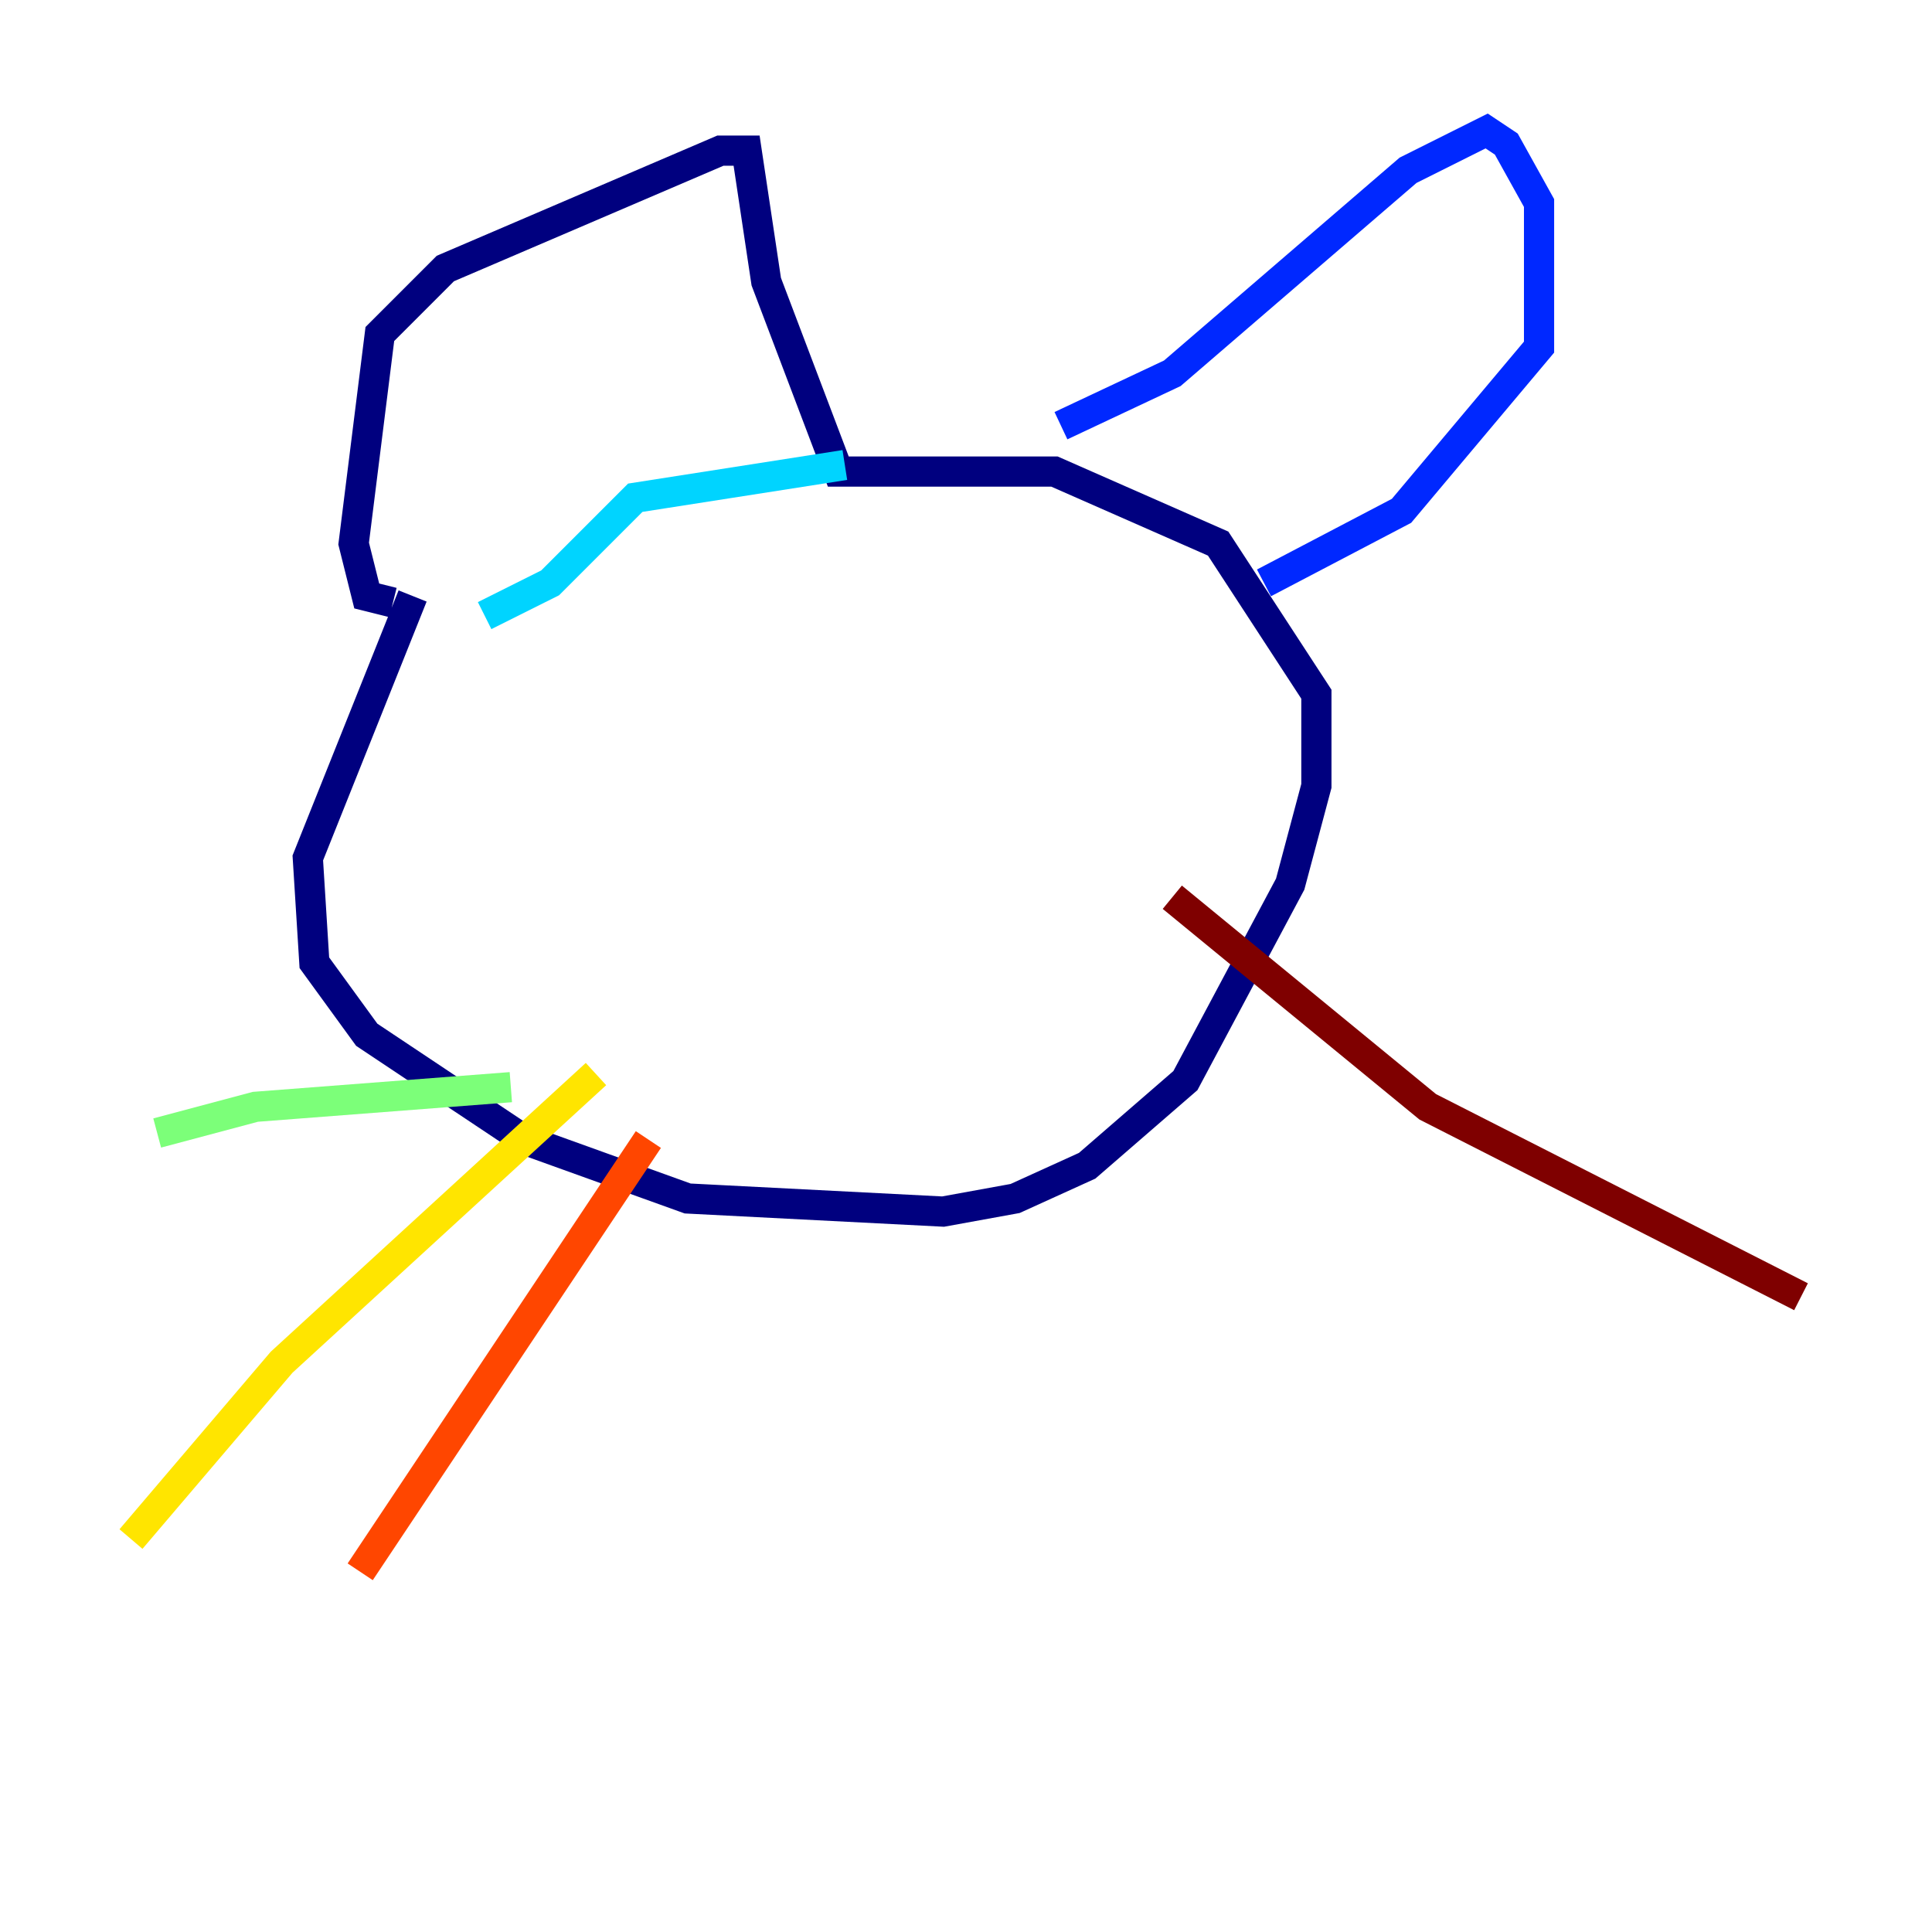<?xml version="1.0" encoding="utf-8" ?>
<svg baseProfile="tiny" height="128" version="1.2" viewBox="0,0,128,128" width="128" xmlns="http://www.w3.org/2000/svg" xmlns:ev="http://www.w3.org/2001/xml-events" xmlns:xlink="http://www.w3.org/1999/xlink"><defs /><polyline fill="none" points="27.336,39.485 20.393,56.841 20.827,63.783 24.298,68.556 34.712,75.498 45.559,79.403 62.481,80.271 67.254,79.403 72.027,77.234 78.536,71.593 85.478,58.576 87.214,52.068 87.214,45.993 80.705,36.014 69.858,31.241 55.539,31.241 50.766,18.658 49.464,9.98 47.729,9.98 29.505,17.79 25.166,22.129 23.43,36.014 24.298,39.485 26.034,39.919" stroke="#00007f" stroke-width="2" /><polyline fill="none" points="70.291,28.203 77.668,24.732 93.288,11.281 98.495,8.678 99.797,9.546 101.966,13.451 101.966,22.997 92.854,33.844 83.742,38.617" stroke="#0028ff" stroke-width="2" /><polyline fill="none" points="55.973,30.807 42.088,32.976 36.447,38.617 32.108,40.786" stroke="#00d4ff" stroke-width="2" /><polyline fill="none" points="33.844,72.027 16.922,73.329 10.414,75.064" stroke="#7cff79" stroke-width="2" /><polyline fill="none" points="39.485,71.159 18.658,90.251 8.678,101.966" stroke="#ffe500" stroke-width="2" /><polyline fill="none" points="42.956,75.498 23.864,104.136" stroke="#ff4600" stroke-width="2" /><polyline fill="none" points="77.668,59.444 94.59,73.329 119.322,85.912" stroke="#7f0000" stroke-width="2" /></svg>